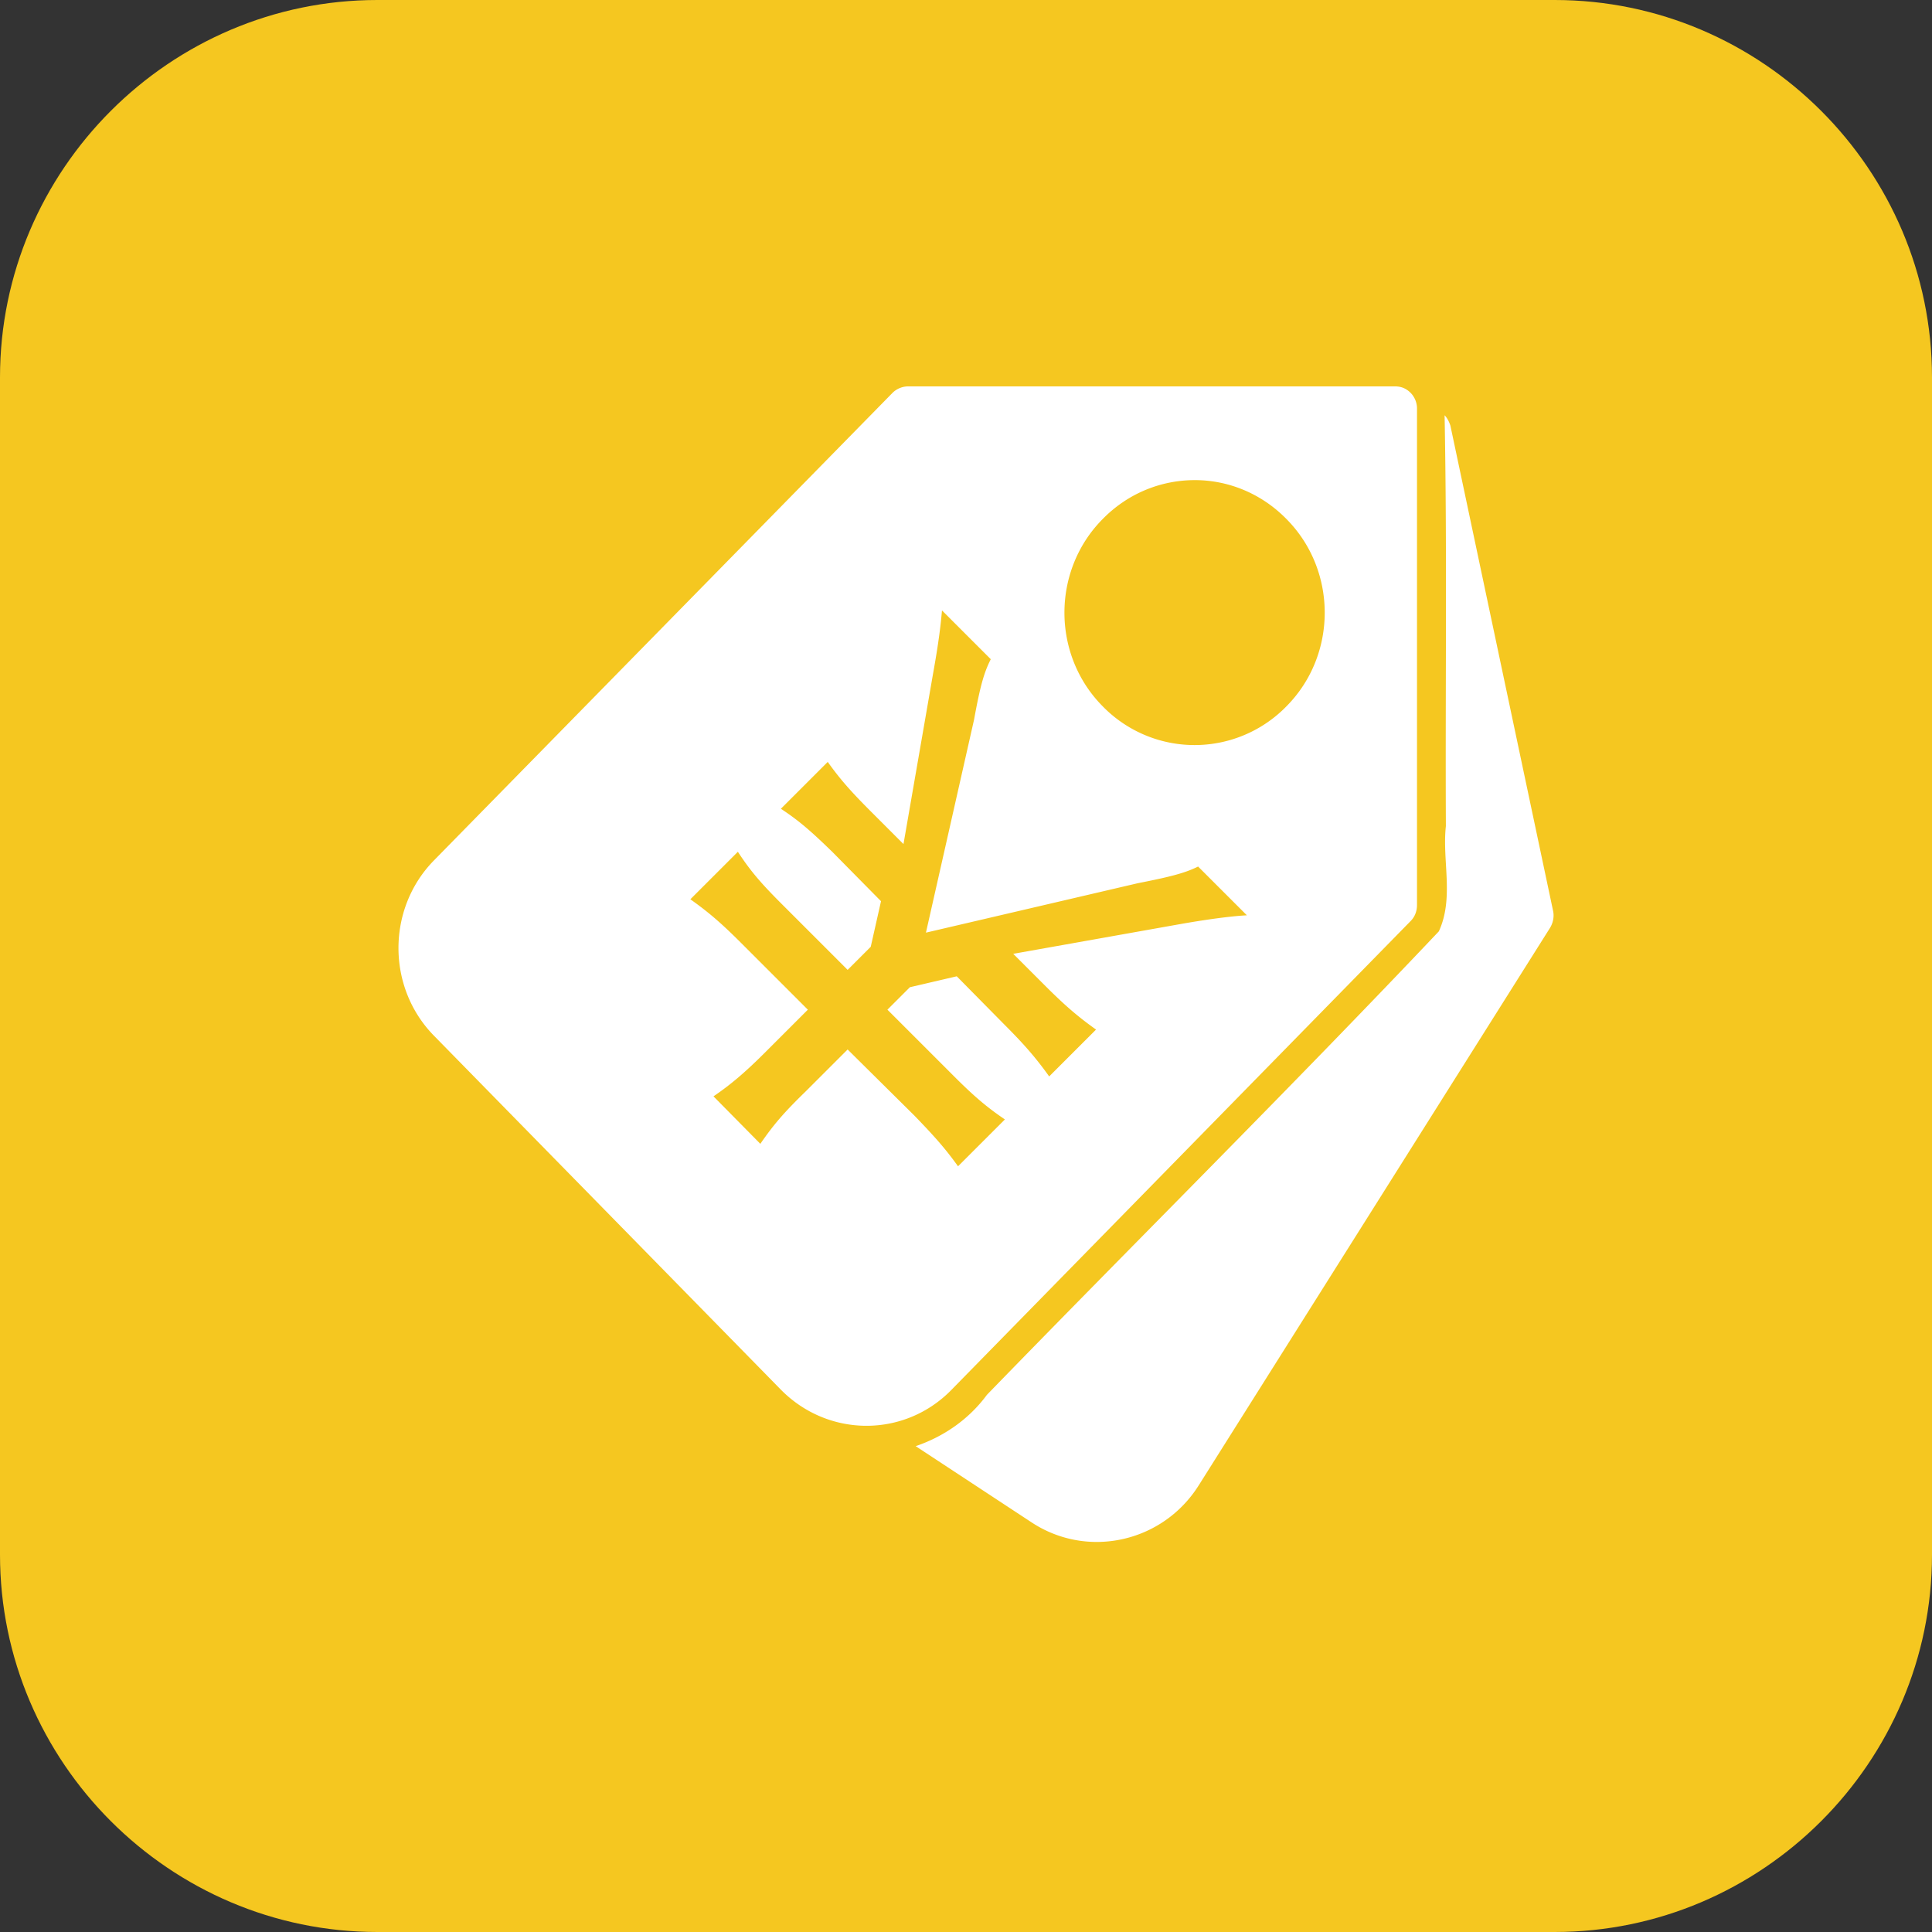 <?xml version="1.0" standalone="no"?><!DOCTYPE svg PUBLIC "-//W3C//DTD SVG 1.1//EN" "http://www.w3.org/Graphics/SVG/1.1/DTD/svg11.dtd"><svg t="1567927727550" class="icon" viewBox="0 0 1024 1024" version="1.1" xmlns="http://www.w3.org/2000/svg" p-id="3093" xmlns:xlink="http://www.w3.org/1999/xlink" width="32" height="32"><rect x="0" y="0" width="1024" height="1024" fill="#333333" stroke="none"/><defs><style type="text/css"></style></defs><path d="M1024 824c0 110-90 200-200 200H200C90 1024 0 934 0 824V200C0 90 90 0 200 0h624c110 0 200 90 200 200v624z" fill="#F5C720" p-id="3094"></path><path d="M823.162 482.756l-54.431-257.2c-0.682-2.043-1.706-4.09-3.063-5.447 1.356 72.469 0.337 144.938 0.675 217.741-2.037 18.369 4.432 38.1-3.731 55.793-78.594 83.013-159.906 163.644-239.519 245.638-9.525 12.925-22.794 22.112-37.766 27.213l61.578 40.493c29.594 19.382 69.406 10.544 88.45-19.731l186.1-295.318c1.707-2.716 2.389-6.119 1.707-9.182zM584.325 275.225c13.612-13.95 31.3-20.756 48.993-20.756 17.351 0 35.044 6.806 48.656 20.756 26.875 27.215 26.875 71.788 0 99.003a67.999 67.999 0 0 1-97.649 0c-26.869-27.215-26.869-71.788 0-99.003zM747.638 488.2c2.381-2.381 3.399-5.444 3.399-8.51V216.372c0-3.063-1.362-6.128-3.399-8.169-2.382-2.384-5.101-3.403-8.169-3.403H481.247c-3.066 0-6.125 1.359-8.169 3.403L229.822 456.219c-24.831 25.519-24.831 67.031 0 92.537l184.06 187.801c25.175 25.519 65.663 25.519 90.494 0L747.638 488.2zM402.997 606.256l-24.838-25.175c9.525-6.462 17.354-13.269 27.56-23.475l22.456-22.456-35.387-35.382c-10.888-10.887-17.35-16.331-26.878-23.134l25.178-25.175c6.462 9.869 11.91 16.328 22.794 27.215l35.384 35.382 12.247-12.244 5.443-24.156-25.859-26.197c-10.884-10.55-17.35-16.334-27.215-22.794l24.837-24.837c6.803 9.528 12.584 15.994 23.475 26.875l16.672 16.672 15.647-90.156c3.063-17.009 4.081-25.856 4.762-33.685l25.856 25.863c-3.406 6.797-5.443 13.266-8.844 31.978l-25.515 112.947 112.272-26.197c17.35-3.403 25.175-5.438 31.975-8.841l25.862 25.856c-6.8 0.337-18.375 1.7-34.024 4.419l-89.819 15.987 16.676 16.672c10.887 10.894 17.688 16.675 27.219 23.475l-24.844 24.838c-6.801-9.525-12.926-16.669-23.469-27.213l-25.52-25.859-24.834 5.791-11.906 11.9 35.381 35.381c10.546 10.55 17.353 16.338 26.878 22.794l-24.841 24.837c-6.8-9.524-12.925-16.324-23.131-26.875l-35.381-35.043-22.453 22.449c-11.569 11.232-17.01 17.701-23.816 27.563z m0 0" fill="#FFFFFF" p-id="3095"></path></svg>